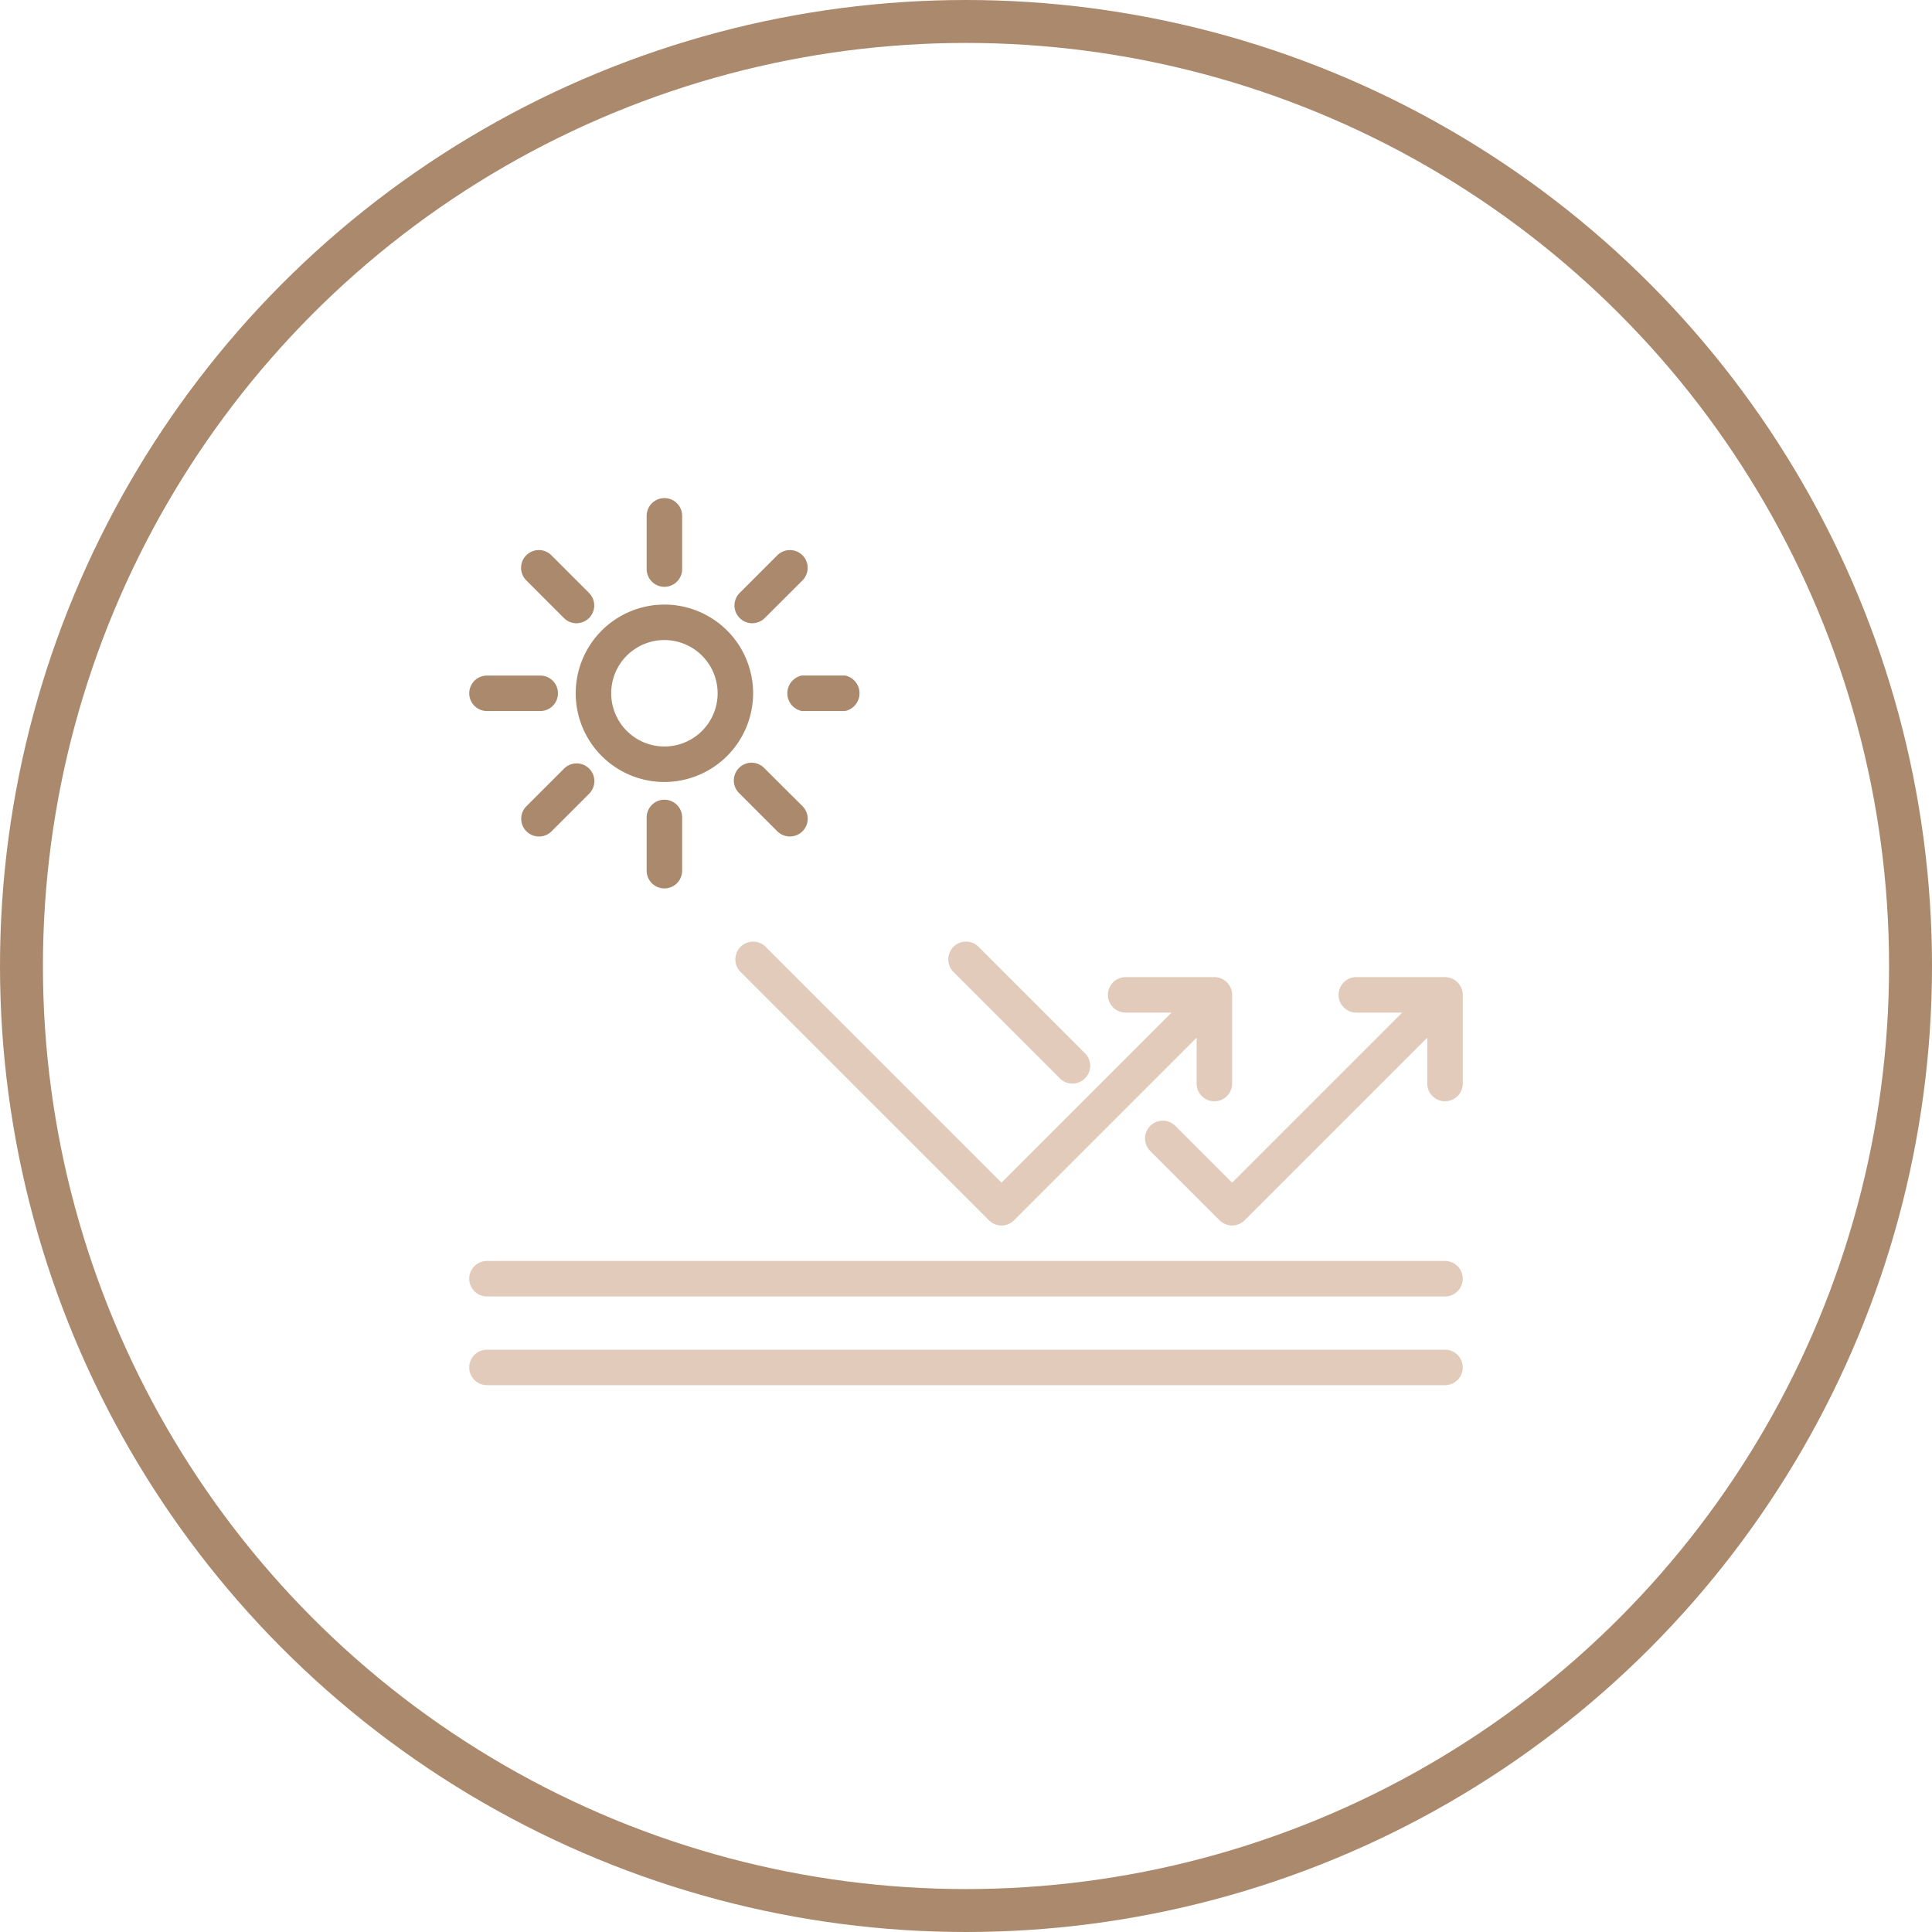 <svg xmlns="http://www.w3.org/2000/svg" width="90" height="90" viewBox="0 0 90 90"><defs><style>.a,.e{fill:none;}.a{stroke:#ab896d;stroke-width:2px;}.b{fill:#e2cbbb;}.c{fill:#ab896d;}.d{stroke:none;}</style></defs><g transform="translate(-1936 -8886)"><g class="a" transform="translate(1936 8886)"><circle class="d" cx="45" cy="45" r="45"/><circle class="e" cx="45" cy="45" r="44"/></g><g transform="translate(1957.859 8909.204)"><path class="b" d="M105.835,102.059H61.206a.826.826,0,1,1,0-1.653h44.629a.826.826,0,1,1,0,1.653Z" transform="translate(-60.38 -64.869)"/><path class="b" d="M105.835,107.059H61.206a.826.826,0,0,1,0-1.653h44.629a.826.826,0,1,1,0,1.653Z" transform="translate(-60.38 -65.736)"/><g transform="translate(0 0)"><path class="c" d="M81.514,73.671a4.132,4.132,0,1,1,4.132-4.132A4.137,4.137,0,0,1,81.514,73.671Zm0-6.612a2.479,2.479,0,1,0,2.479,2.479A2.482,2.482,0,0,0,81.514,67.059Z" transform="translate(-72.422 -60.447)"/><path class="c" d="M82.208,63.538a.827.827,0,0,1-.826-.826V60.232a.826.826,0,1,1,1.653,0v2.479A.826.826,0,0,1,82.208,63.538Z" transform="translate(-73.117 -59.406)"/><path class="c" d="M82.208,80.538a.827.827,0,0,1-.826-.826V77.232a.826.826,0,0,1,1.653,0v2.479A.826.826,0,0,1,82.208,80.538Z" transform="translate(-73.117 -62.356)"/><path class="c" d="M87.158,65.742a.826.826,0,0,1-.584-1.411l1.753-1.753A.826.826,0,1,1,89.5,63.747L87.743,65.5A.827.827,0,0,1,87.158,65.742Z" transform="translate(-73.976 -59.914)"/><path class="c" d="M75.137,77.764a.827.827,0,0,1-.584-1.412L76.307,74.6a.826.826,0,0,1,1.169,1.169l-1.754,1.755A.824.824,0,0,1,75.137,77.764Z" transform="translate(-71.889 -62)"/><path class="c" d="M92,71.059H89.983a.844.844,0,0,1,0-1.653H92a.844.844,0,0,1,0,1.653Z" transform="translate(-74.492 -61.141)"/><path class="c" d="M74.688,71.061h-2.48a.826.826,0,1,1,0-1.653h2.48a.826.826,0,1,1,0,1.653Z" transform="translate(-71.381 -61.142)"/><path class="c" d="M88.911,77.762a.824.824,0,0,1-.584-.242l-1.753-1.753A.827.827,0,1,1,87.743,74.6L89.5,76.351a.826.826,0,0,1-.584,1.411Z" transform="translate(-73.976 -62)"/><path class="c" d="M76.889,65.743A.824.824,0,0,1,76.3,65.5l-1.754-1.755a.826.826,0,1,1,1.169-1.169l1.754,1.755a.826.826,0,0,1-.584,1.411Z" transform="translate(-71.889 -59.914)"/></g><path class="b" d="M98.457,84.57a.83.83,0,0,0-.446-.447.839.839,0,0,0-.317-.064H93.562a.826.826,0,1,0,0,1.653H95.7l-7.922,7.922L76.791,82.648a.826.826,0,0,0-1.169,1.169l11.57,11.57a.826.826,0,0,0,1.169,0l8.507-8.507v2.137a.826.826,0,0,0,1.653,0V84.885A.819.819,0,0,0,98.457,84.57Z" transform="translate(-62.983 -61.745)"/><path class="b" d="M93.164,89.017a.824.824,0,0,1-.584-.242l-4.957-4.958a.826.826,0,0,1,1.169-1.169l4.957,4.958a.826.826,0,0,1-.584,1.411Z" transform="translate(-65.066 -61.745)"/><path class="b" d="M112.209,84.917a.83.83,0,0,0-.446-.447.839.839,0,0,0-.317-.064h-4.132a.826.826,0,1,0,0,1.653h2.137l-7.922,7.922-2.645-2.645a.826.826,0,0,0-1.169,1.169l3.229,3.229a.826.826,0,0,0,1.169,0l8.507-8.507v2.137a.826.826,0,1,0,1.653,0V85.232A.819.819,0,0,0,112.209,84.917Z" transform="translate(-65.991 -62.092)"/></g></g></svg>